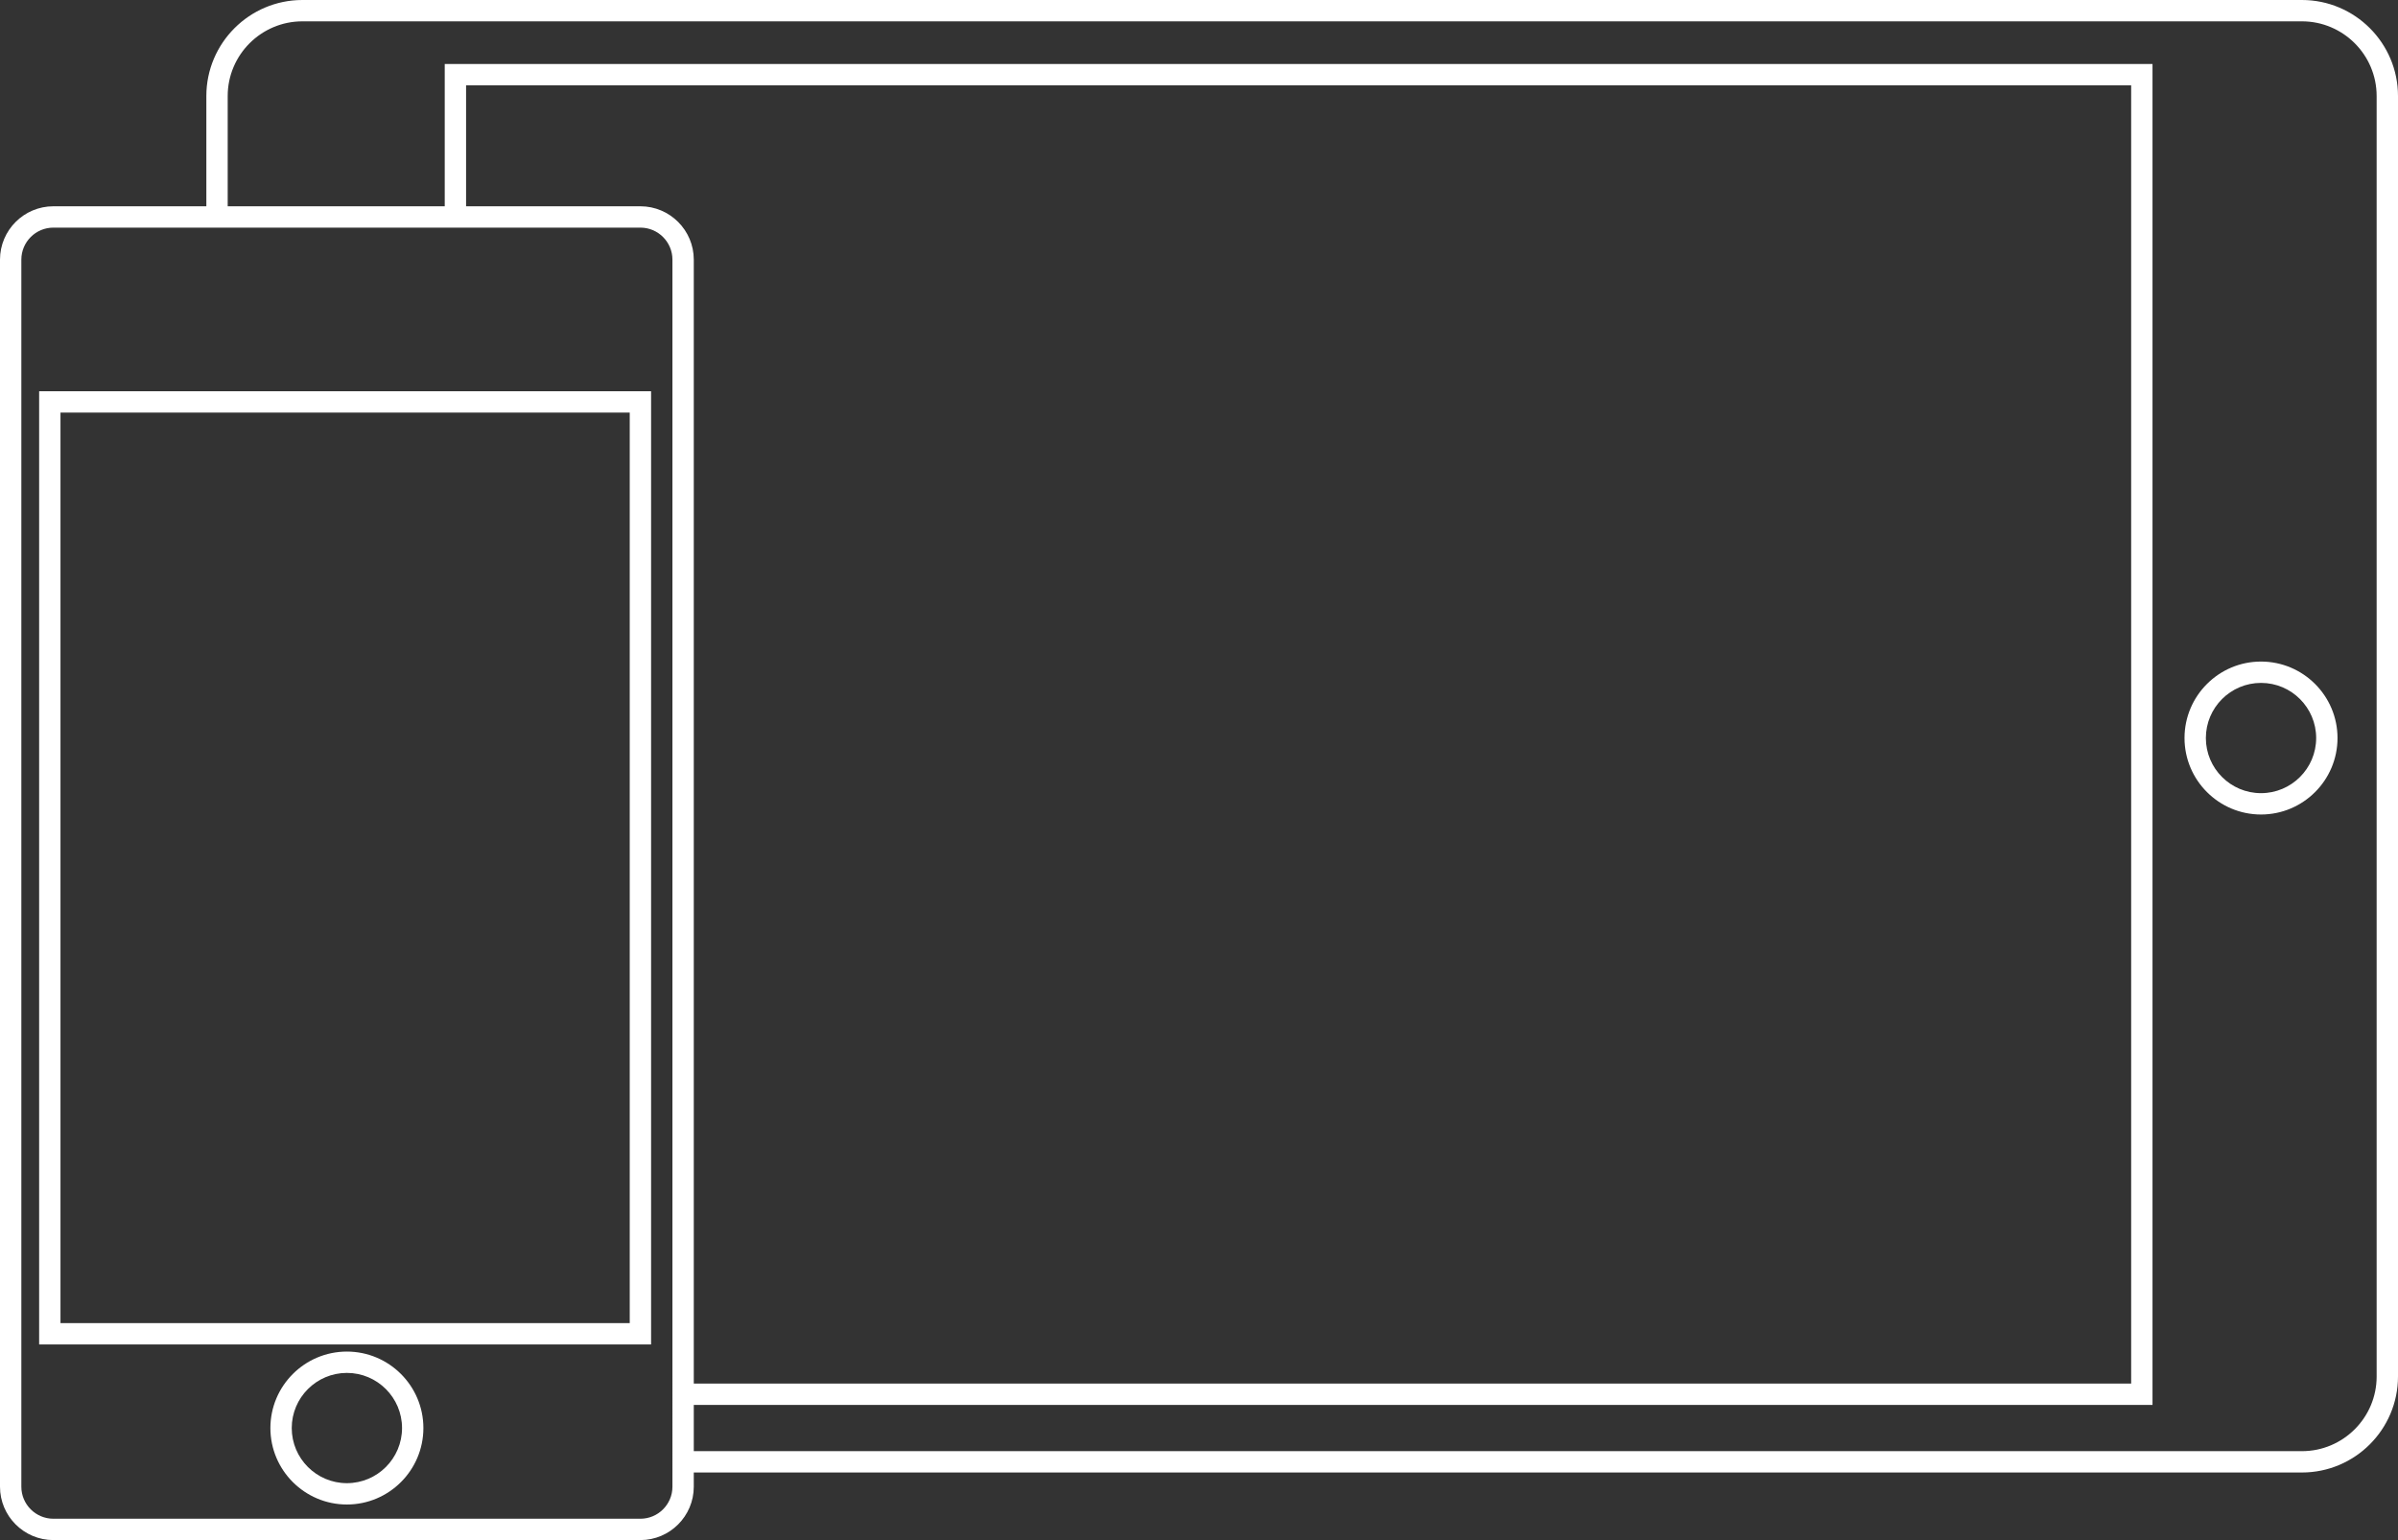 <?xml version="1.0" encoding="utf-8"?>
<!-- Generator: Adobe Illustrator 16.0.0, SVG Export Plug-In . SVG Version: 6.00 Build 0)  -->
<!DOCTYPE svg PUBLIC "-//W3C//DTD SVG 1.1//EN" "http://www.w3.org/Graphics/SVG/1.1/DTD/svg11.dtd">
<svg version="1.1" id="Layer_1" xmlns="http://www.w3.org/2000/svg" xmlns:xlink="http://www.w3.org/1999/xlink" x="0px" y="0px"
	 width="224.667px" height="144.333px" viewBox="0 0 224.667 144.333" enable-background="new 0 0 224.667 144.333"
	 xml:space="preserve">
<rect x="0" y="0" width="224.667" height="144.333" fill="#333333" stroke="none"/>
<g>
	<path fill="#FFFFFF" d="M215.667,0H28.333c-4.962,0-9,4.038-9,9v10.333H5c-2.757,0-5,2.243-5,5v115c0,2.757,2.243,5,5,5h55
		c2.757,0,5-2.243,5-5V138h150.667c4.962,0,9-4.038,9-9V9C224.667,4.038,220.629,0,215.667,0z M63,139.333c0,1.654-1.346,3-3,3H5
		c-1.654,0-3-1.346-3-3v-115c0-1.654,1.346-3,3-3h55c1.654,0,3,1.346,3,3V139.333z M60,19.333H43.667V8h156v121.667H65V24.333
		C65,21.577,62.757,19.333,60,19.333z M222.667,129c0,3.86-3.14,7-7,7H65v-4.333h136.667V6h-160v13.333H21.333V9c0-3.86,3.14-7,7-7
		h187.333c3.86,0,7,3.14,7,7V129z"/>
	<path fill="#FFFFFF" d="M3.667,126H61V36.667H3.667V126z M5.667,38.667H59V124H5.667V38.667z"/>
	<path fill="#FFFFFF" d="M32.5,126.667c-3.952,0-7.167,3.215-7.167,7.167S28.548,141,32.5,141s7.167-3.215,7.167-7.167
		S36.451,126.667,32.5,126.667z M32.5,139c-2.849,0-5.167-2.318-5.167-5.167c0-2.849,2.318-5.167,5.167-5.167
		c2.849,0,5.167,2.318,5.167,5.167C37.667,136.683,35.349,139,32.5,139z"/>
	<path fill="#FFFFFF" d="M211.833,62c-3.952,0-7.167,3.215-7.167,7.167s3.215,7.167,7.167,7.167S219,73.119,219,69.167
		S215.785,62,211.833,62z M211.833,74.334c-2.849,0-5.167-2.318-5.167-5.167c0-2.849,2.318-5.167,5.167-5.167
		c2.849,0,5.167,2.318,5.167,5.167C217,72.016,214.682,74.334,211.833,74.334z"/>
</g>
</svg>
